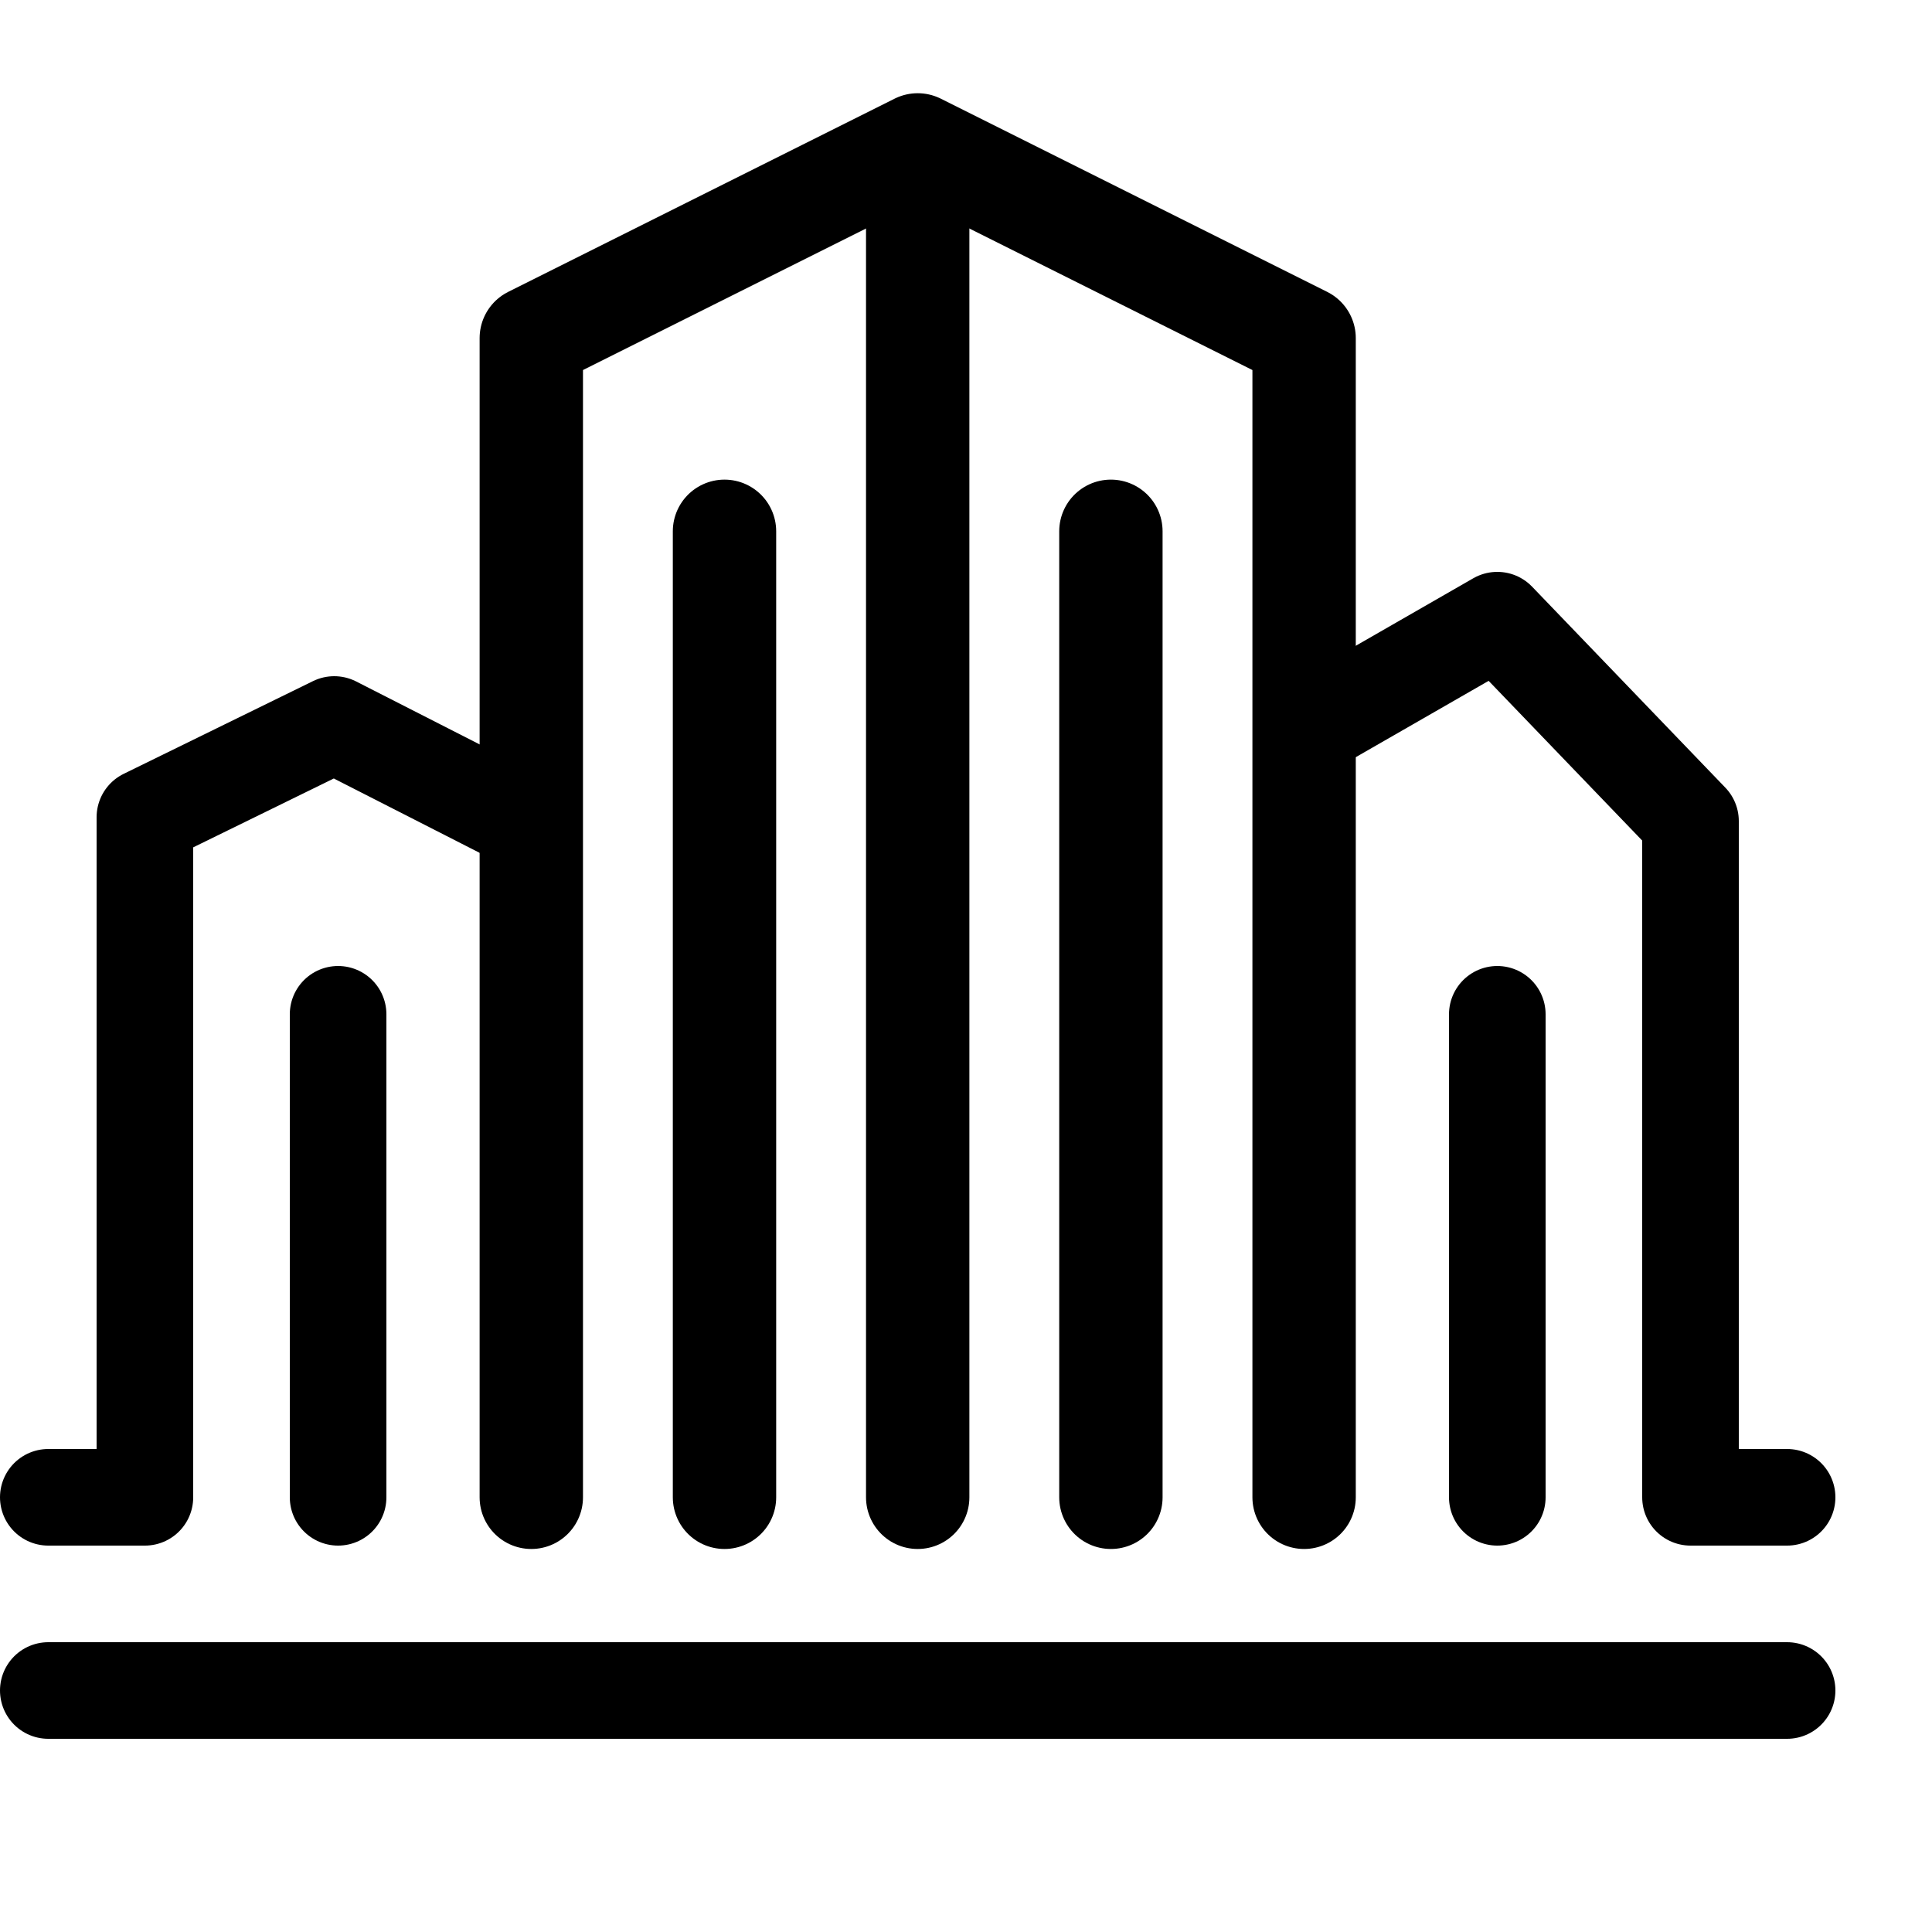 <?xml version="1.0" encoding="UTF-8"?><svg id="Layer_3" xmlns="http://www.w3.org/2000/svg" viewBox="0 0 20 20"><defs><style>.cls-1,.cls-2{fill:none;stroke:#000;stroke-linecap:round;stroke-linejoin:round;}.cls-2{stroke-width:1.07px;}</style></defs><polyline class="cls-1" points="13.62 7.5 15.5 6.42 17.5 8.5 17.5 15.5 18.5 15.5"/><line class="cls-1" x1="15.5" y1="15.5" x2="15.5" y2="10.5"/><polyline class="cls-2" points="5.5 15.5 5.5 3.5 9.5 1.5 13.5 3.5 13.5 15.5"/><line class="cls-2" x1="9.5" y1="15.5" x2="9.5" y2="1.6"/><line class="cls-2" x1="7.5" y1="5.5" x2="7.5" y2="15.5"/><line class="cls-2" x1="11.5" y1="5.5" x2="11.5" y2="15.5"/><polyline class="cls-1" points="5.5 8.54 3.46 7.5 1.5 8.46 1.5 15.5 .5 15.5"/><line class="cls-1" x1="3.5" y1="10.5" x2="3.5" y2="15.5"/><line class="cls-1" x1=".5" y1="17.5" x2="18.5" y2="17.5"/></svg>